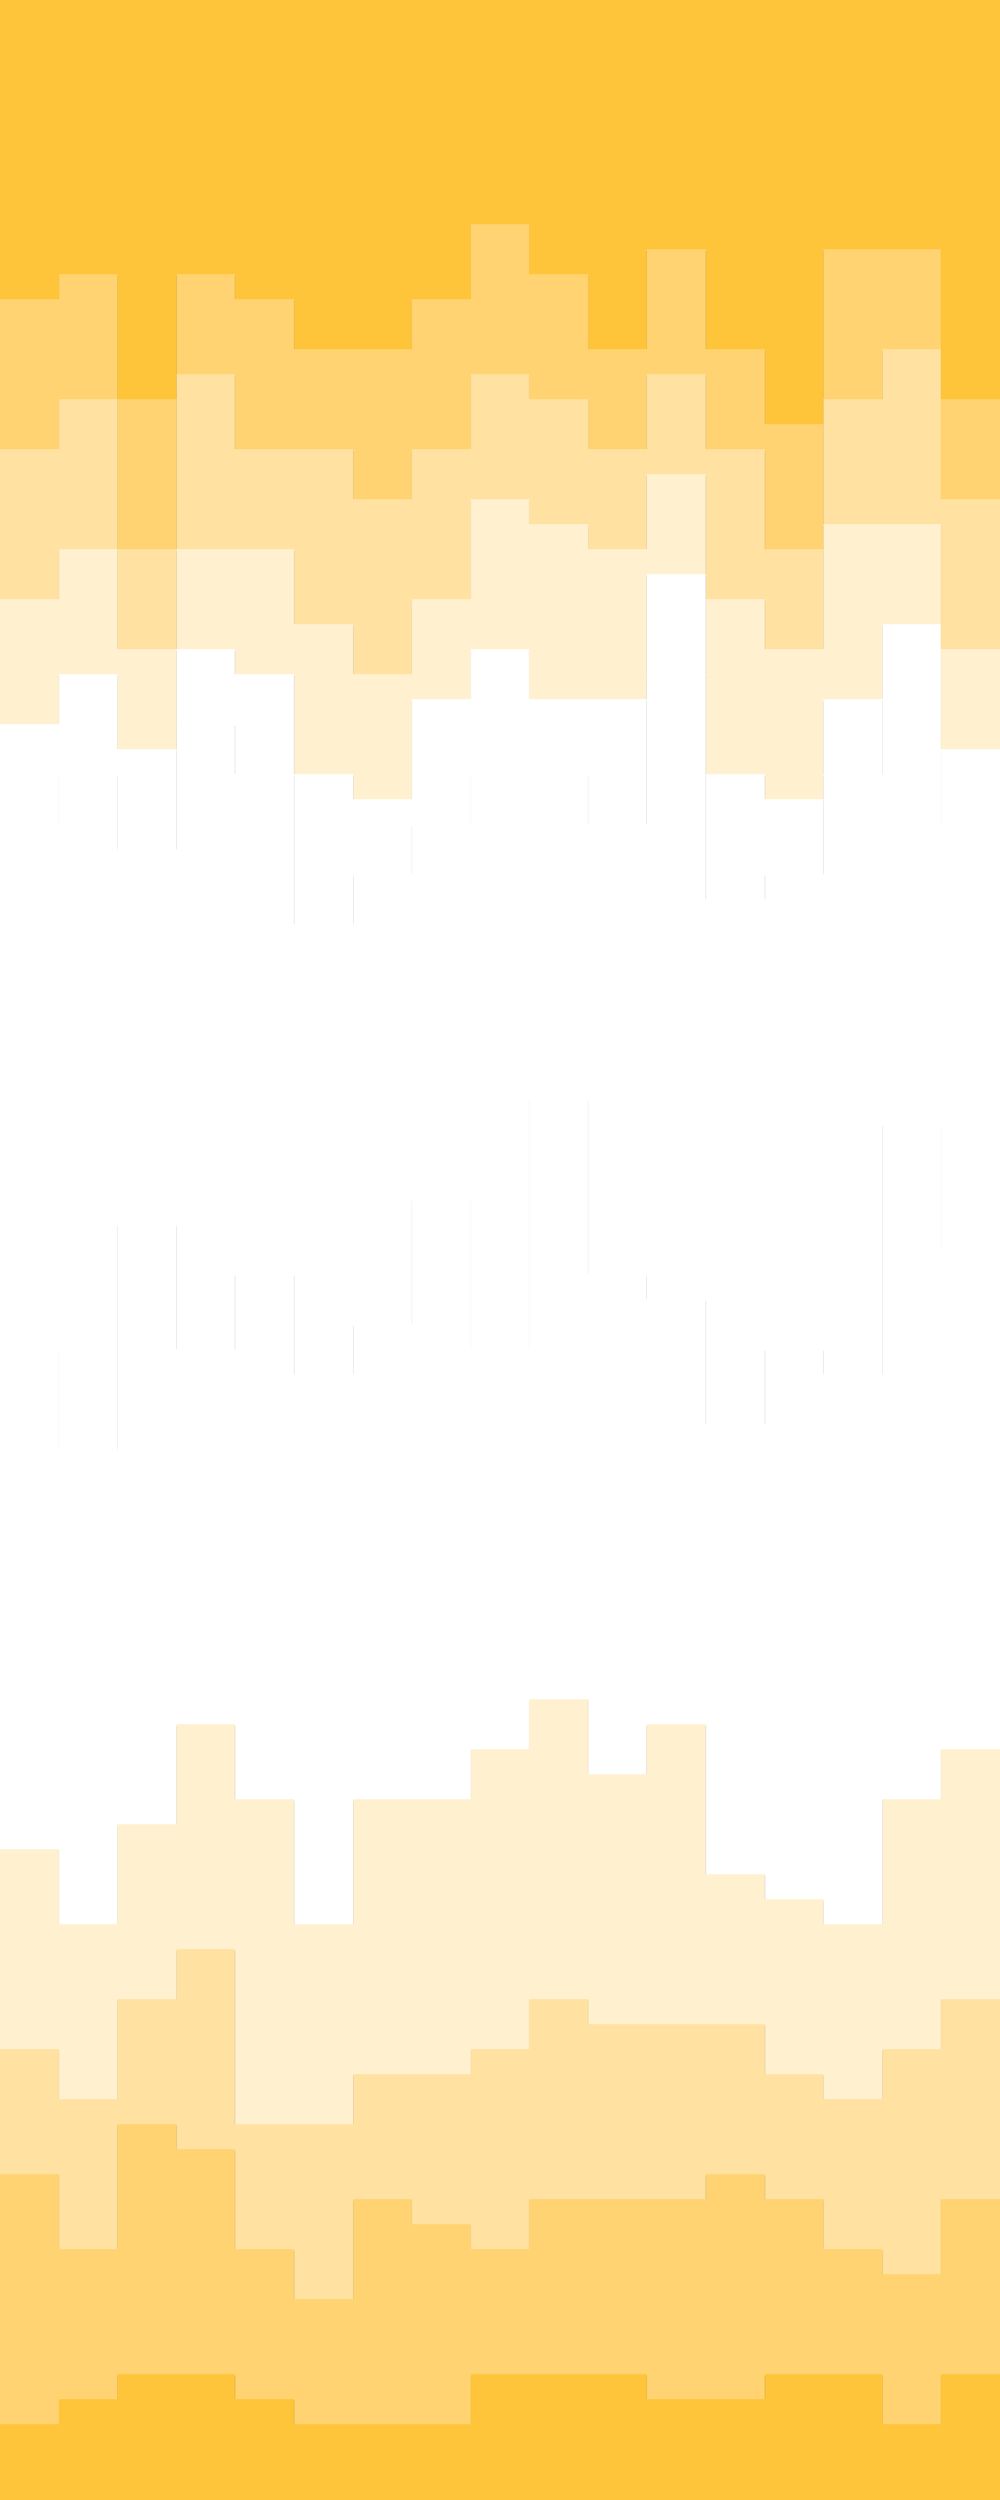 <svg id="visual" viewBox="0 0 1200 3000" width="1200" height="3000" xmlns="http://www.w3.org/2000/svg" xmlns:xlink="http://www.w3.org/1999/xlink" version="1.1"><rect x="0" y="0" width="1200" height="3000" fill="#333333" stroke="none"/><path d="M0 361L71 361L71 331L141 331L141 481L212 481L212 331L282 331L282 361L353 361L353 421L424 421L424 421L494 421L494 361L565 361L565 271L635 271L635 331L706 331L706 421L776 421L776 301L847 301L847 421L918 421L918 511L988 511L988 301L1059 301L1059 301L1129 301L1129 481L1200 481L1200 331L1200 0L1200 0L1129 0L1129 0L1059 0L1059 0L988 0L988 0L918 0L918 0L847 0L847 0L776 0L776 0L706 0L706 0L635 0L635 0L565 0L565 0L494 0L494 0L424 0L424 0L353 0L353 0L282 0L282 0L212 0L212 0L141 0L141 0L71 0L71 0L0 0Z" fill="#fec53a"></path><path d="M0 541L71 541L71 481L141 481L141 661L212 661L212 451L282 451L282 541L353 541L353 541L424 541L424 601L494 601L494 541L565 541L565 451L635 451L635 481L706 481L706 541L776 541L776 451L847 451L847 541L918 541L918 661L988 661L988 481L1059 481L1059 421L1129 421L1129 601L1200 601L1200 451L1200 329L1200 479L1129 479L1129 299L1059 299L1059 299L988 299L988 509L918 509L918 419L847 419L847 299L776 299L776 419L706 419L706 329L635 329L635 269L565 269L565 359L494 359L494 419L424 419L424 419L353 419L353 359L282 359L282 329L212 329L212 479L141 479L141 329L71 329L71 359L0 359Z" fill="#ffd371"></path><path d="M0 721L71 721L71 661L141 661L141 781L212 781L212 661L282 661L282 661L353 661L353 751L424 751L424 811L494 811L494 721L565 721L565 601L635 601L635 631L706 631L706 661L776 661L776 571L847 571L847 721L918 721L918 781L988 781L988 631L1059 631L1059 631L1129 631L1129 781L1200 781L1200 571L1200 449L1200 599L1129 599L1129 419L1059 419L1059 479L988 479L988 659L918 659L918 539L847 539L847 449L776 449L776 539L706 539L706 479L635 479L635 449L565 449L565 539L494 539L494 599L424 599L424 539L353 539L353 539L282 539L282 449L212 449L212 659L141 659L141 479L71 479L71 539L0 539Z" fill="#ffe1a1"></path><path d="M0 871L71 871L71 811L141 811L141 901L212 901L212 781L282 781L282 811L353 811L353 931L424 931L424 961L494 961L494 841L565 841L565 781L635 781L635 841L706 841L706 841L776 841L776 691L847 691L847 931L918 931L918 961L988 961L988 841L1059 841L1059 751L1129 751L1129 901L1200 901L1200 751L1200 569L1200 779L1129 779L1129 629L1059 629L1059 629L988 629L988 779L918 779L918 719L847 719L847 569L776 569L776 659L706 659L706 629L635 629L635 599L565 599L565 719L494 719L494 809L424 809L424 749L353 749L353 659L282 659L282 659L212 659L212 779L141 779L141 659L71 659L71 719L0 719Z" fill="#fff0d0"></path><path d="M0 991L71 991L71 931L141 931L141 1021L212 1021L212 871L282 871L282 931L353 931L353 1111L424 1111L424 1051L494 1051L494 991L565 991L565 931L635 931L635 931L706 931L706 991L776 991L776 811L847 811L847 1081L918 1081L918 1051L988 1051L988 931L1059 931L1059 841L1129 841L1129 991L1200 991L1200 901L1200 749L1200 899L1129 899L1129 749L1059 749L1059 839L988 839L988 959L918 959L918 929L847 929L847 689L776 689L776 839L706 839L706 839L635 839L635 779L565 779L565 839L494 839L494 959L424 959L424 929L353 929L353 809L282 809L282 779L212 779L212 899L141 899L141 809L71 809L71 869L0 869Z" fill="#ffffff"></path><path d="M0 1621L71 1621L71 1741L141 1741L141 1471L212 1471L212 1621L282 1621L282 1531L353 1531L353 1651L424 1651L424 1591L494 1591L494 1441L565 1441L565 1621L635 1621L635 1321L706 1321L706 1531L776 1531L776 1561L847 1561L847 1711L918 1711L918 1621L988 1621L988 1651L1059 1651L1059 1351L1129 1351L1129 1501L1200 1501L1200 1561L1200 899L1200 989L1129 989L1129 839L1059 839L1059 929L988 929L988 1049L918 1049L918 1079L847 1079L847 809L776 809L776 989L706 989L706 929L635 929L635 929L565 929L565 989L494 989L494 1049L424 1049L424 1109L353 1109L353 929L282 929L282 869L212 869L212 1019L141 1019L141 929L71 929L71 989L0 989Z" fill="#ffffff"></path><path d="M0 2221L71 2221L71 2311L141 2311L141 2191L212 2191L212 2071L282 2071L282 2161L353 2161L353 2311L424 2311L424 2161L494 2161L494 2161L565 2161L565 2101L635 2101L635 2041L706 2041L706 2131L776 2131L776 2071L847 2071L847 2251L918 2251L918 2281L988 2281L988 2311L1059 2311L1059 2161L1129 2161L1129 2101L1200 2101L1200 2071L1200 1559L1200 1499L1129 1499L1129 1349L1059 1349L1059 1649L988 1649L988 1619L918 1619L918 1709L847 1709L847 1559L776 1559L776 1529L706 1529L706 1319L635 1319L635 1619L565 1619L565 1439L494 1439L494 1589L424 1589L424 1649L353 1649L353 1529L282 1529L282 1619L212 1619L212 1469L141 1469L141 1739L71 1739L71 1619L0 1619Z" fill="#ffffff"></path><path d="M0 2461L71 2461L71 2521L141 2521L141 2401L212 2401L212 2341L282 2341L282 2551L353 2551L353 2551L424 2551L424 2491L494 2491L494 2491L565 2491L565 2461L635 2461L635 2401L706 2401L706 2431L776 2431L776 2431L847 2431L847 2431L918 2431L918 2491L988 2491L988 2521L1059 2521L1059 2461L1129 2461L1129 2401L1200 2401L1200 2371L1200 2069L1200 2099L1129 2099L1129 2159L1059 2159L1059 2309L988 2309L988 2279L918 2279L918 2249L847 2249L847 2069L776 2069L776 2129L706 2129L706 2039L635 2039L635 2099L565 2099L565 2159L494 2159L494 2159L424 2159L424 2309L353 2309L353 2159L282 2159L282 2069L212 2069L212 2189L141 2189L141 2309L71 2309L71 2219L0 2219Z" fill="#fff0d0"></path><path d="M0 2611L71 2611L71 2701L141 2701L141 2551L212 2551L212 2581L282 2581L282 2701L353 2701L353 2761L424 2761L424 2641L494 2641L494 2671L565 2671L565 2701L635 2701L635 2641L706 2641L706 2641L776 2641L776 2641L847 2641L847 2611L918 2611L918 2641L988 2641L988 2701L1059 2701L1059 2731L1129 2731L1129 2641L1200 2641L1200 2581L1200 2369L1200 2399L1129 2399L1129 2459L1059 2459L1059 2519L988 2519L988 2489L918 2489L918 2429L847 2429L847 2429L776 2429L776 2429L706 2429L706 2399L635 2399L635 2459L565 2459L565 2489L494 2489L494 2489L424 2489L424 2549L353 2549L353 2549L282 2549L282 2339L212 2339L212 2399L141 2399L141 2519L71 2519L71 2459L0 2459Z" fill="#ffe1a1"></path><path d="M0 2911L71 2911L71 2881L141 2881L141 2851L212 2851L212 2851L282 2851L282 2881L353 2881L353 2911L424 2911L424 2911L494 2911L494 2911L565 2911L565 2851L635 2851L635 2851L706 2851L706 2851L776 2851L776 2881L847 2881L847 2881L918 2881L918 2851L988 2851L988 2851L1059 2851L1059 2911L1129 2911L1129 2851L1200 2851L1200 2851L1200 2579L1200 2639L1129 2639L1129 2729L1059 2729L1059 2699L988 2699L988 2639L918 2639L918 2609L847 2609L847 2639L776 2639L776 2639L706 2639L706 2639L635 2639L635 2699L565 2699L565 2669L494 2669L494 2639L424 2639L424 2759L353 2759L353 2699L282 2699L282 2579L212 2579L212 2549L141 2549L141 2699L71 2699L71 2609L0 2609Z" fill="#ffd371"></path><path d="M0 3001L71 3001L71 3001L141 3001L141 3001L212 3001L212 3001L282 3001L282 3001L353 3001L353 3001L424 3001L424 3001L494 3001L494 3001L565 3001L565 3001L635 3001L635 3001L706 3001L706 3001L776 3001L776 3001L847 3001L847 3001L918 3001L918 3001L988 3001L988 3001L1059 3001L1059 3001L1129 3001L1129 3001L1200 3001L1200 3001L1200 2849L1200 2849L1129 2849L1129 2909L1059 2909L1059 2849L988 2849L988 2849L918 2849L918 2879L847 2879L847 2879L776 2879L776 2849L706 2849L706 2849L635 2849L635 2849L565 2849L565 2909L494 2909L494 2909L424 2909L424 2909L353 2909L353 2879L282 2879L282 2849L212 2849L212 2849L141 2849L141 2879L71 2879L71 2909L0 2909Z" fill="#fec53a"></path></svg>